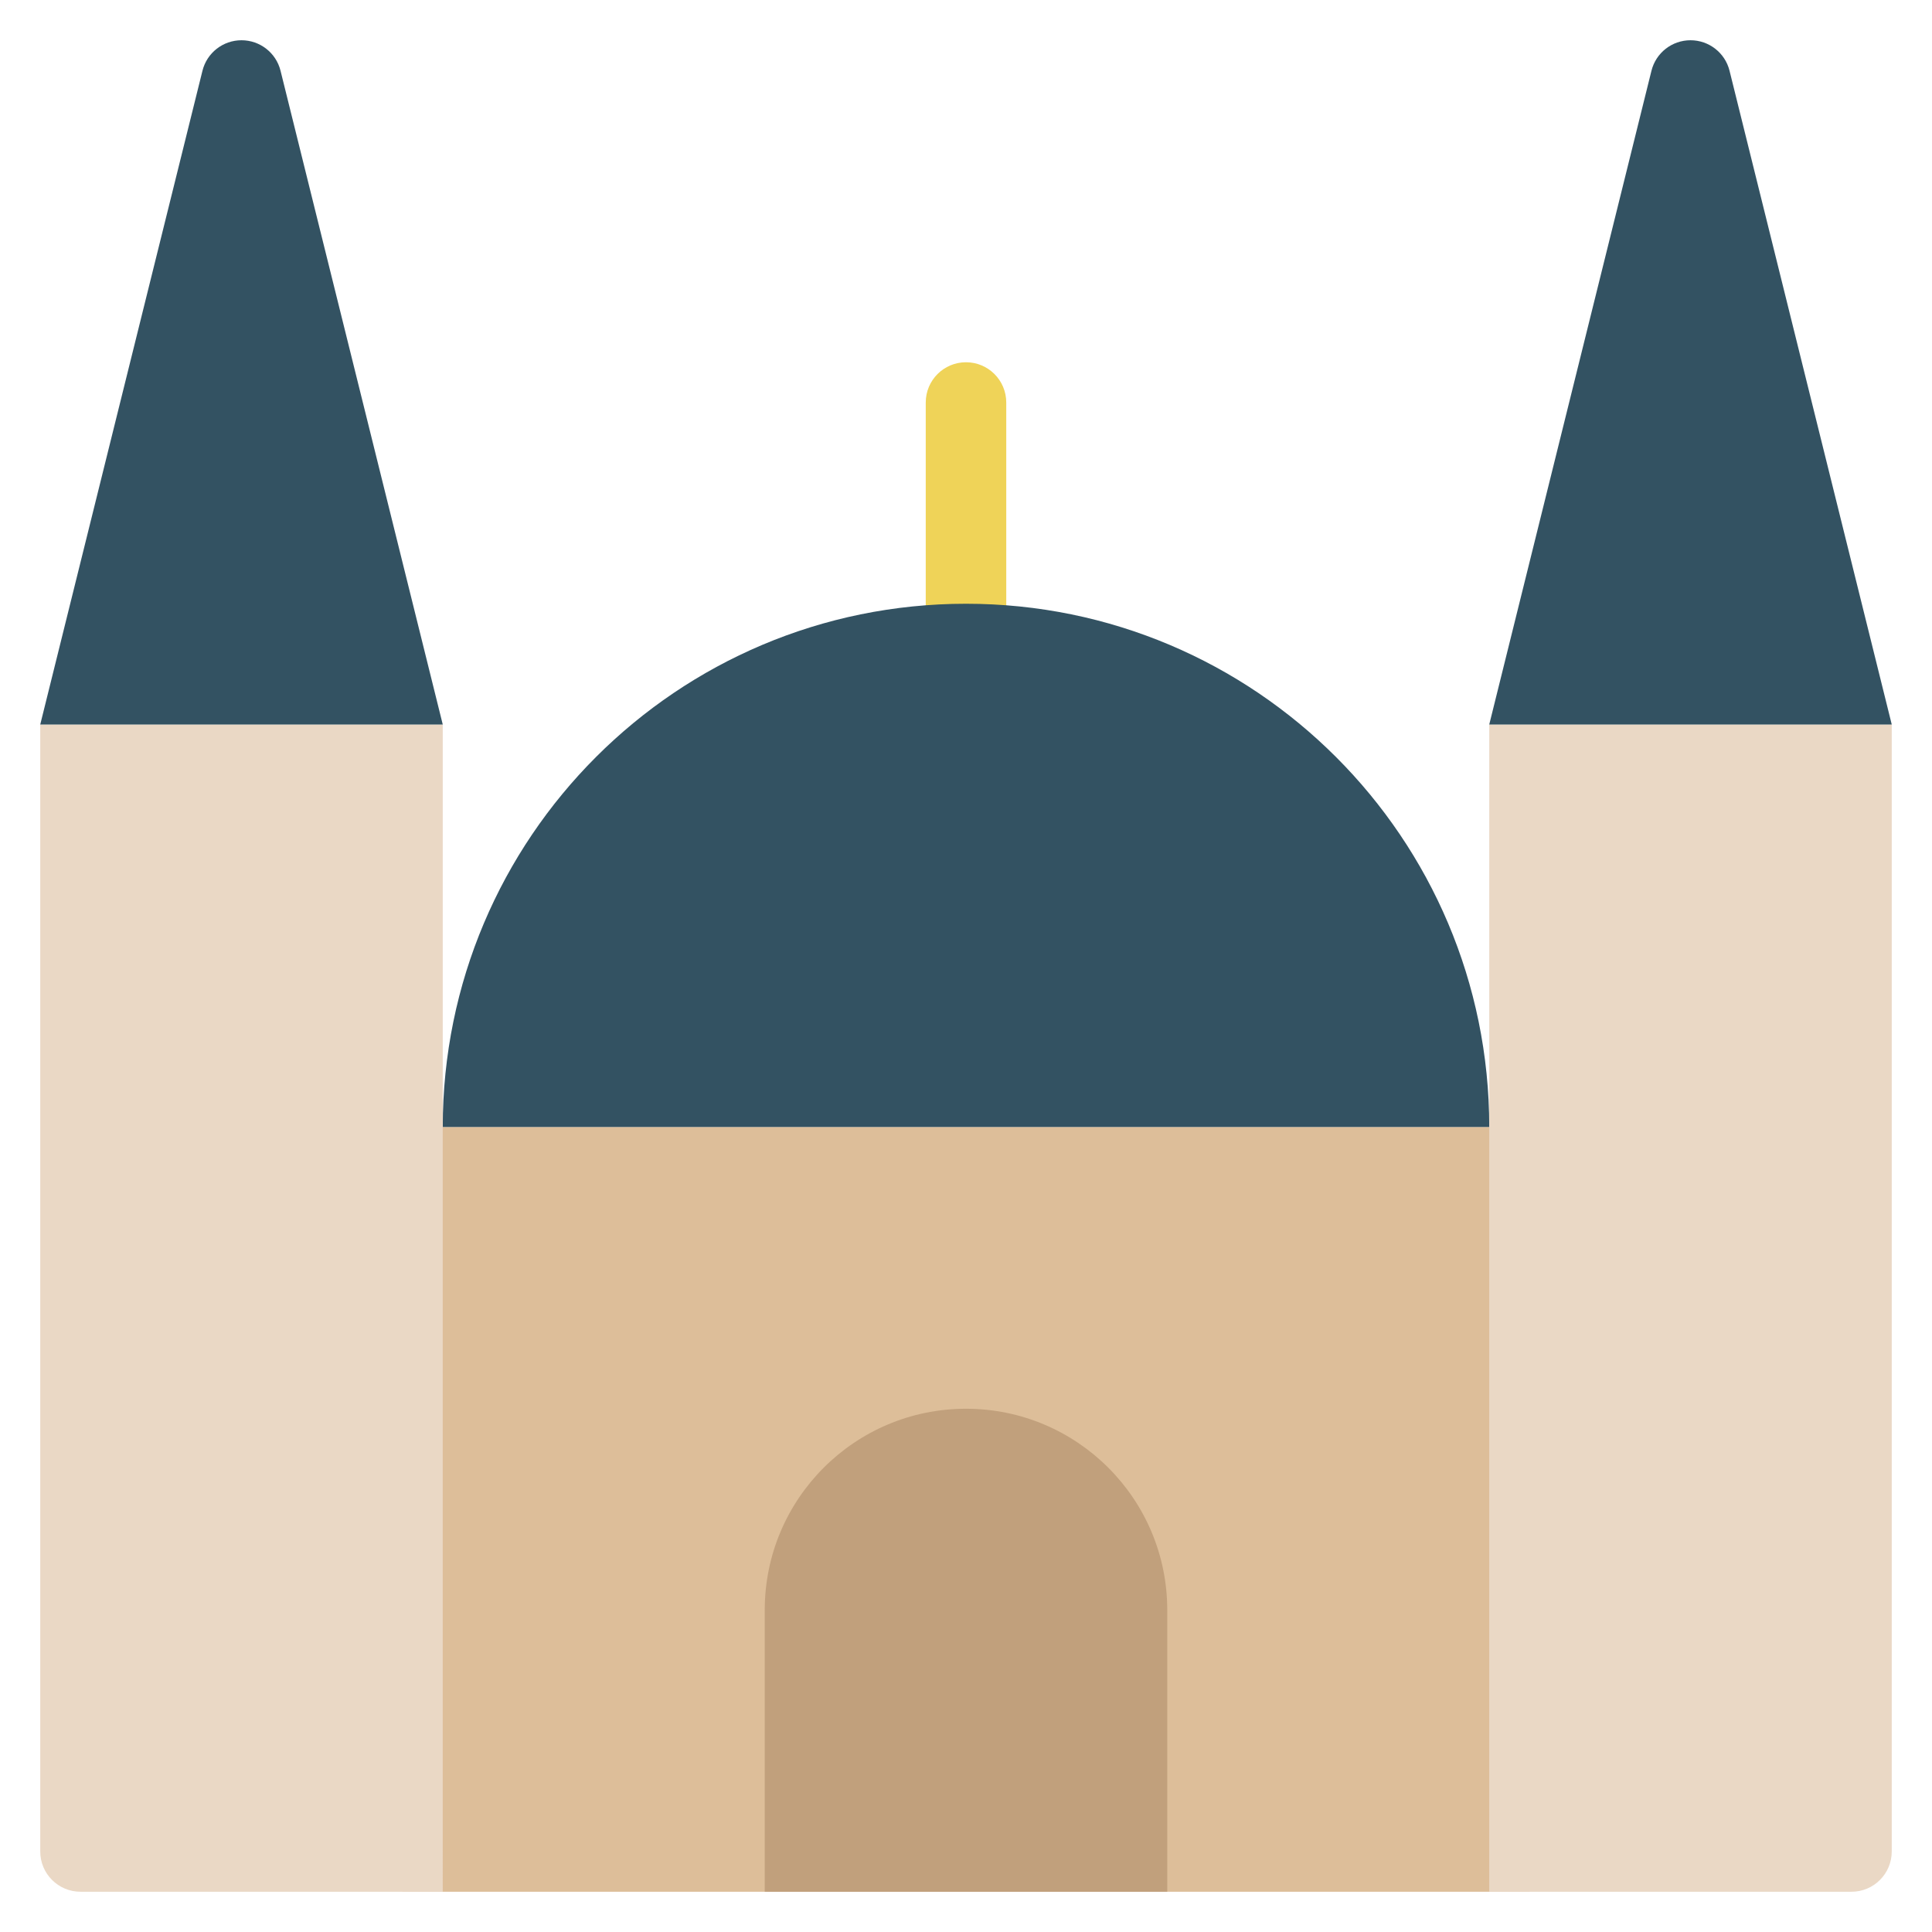 <svg xmlns="http://www.w3.org/2000/svg" xmlns:xlink="http://www.w3.org/1999/xlink" x="0px" y="0px" width="48px" height="48px" viewBox="0 0 48 48"><g >
<rect x="10" y="28" fill="#DDBE99" width="28" height="19"/>
<path fill="#EFD358" d="M24,18c-0.552,0-1-0.447-1-1v-7c0-0.553,0.448-1,1-1s1,0.447,1,1v7C25,17.553,24.552,18,24,18z"/>
<path id="butt_color_31_" fill="#335262" d="M11,28c0-7.18,5.82-13,13-13s13,5.82,13,13H11z"/>
<path fill="#EAD8C5" d="M11,47H2c-0.552,0-1-0.448-1-1V18h10V47z"/>
<path fill="#335262" d="M1,18L5.03,1.758C5.141,1.312,5.541,1,6,1s0.859,0.312,0.97,0.758L11,18H1z"/>
<path fill="#EAD8C5" d="M46,47h-9V18h10v28C47,46.552,46.552,47,46,47z"/>
<path fill="#335262" d="M37,18l4.03-16.242C41.141,1.312,41.541,1,42,1s0.859,0.312,0.97,0.758L47,18H37z"/>
<path fill="#C1A07C" d="M29,47H19v-7c0-2.761,2.239-5,5-5h0c2.761,0,5,2.239,5,5V47z"/>
</g></svg>